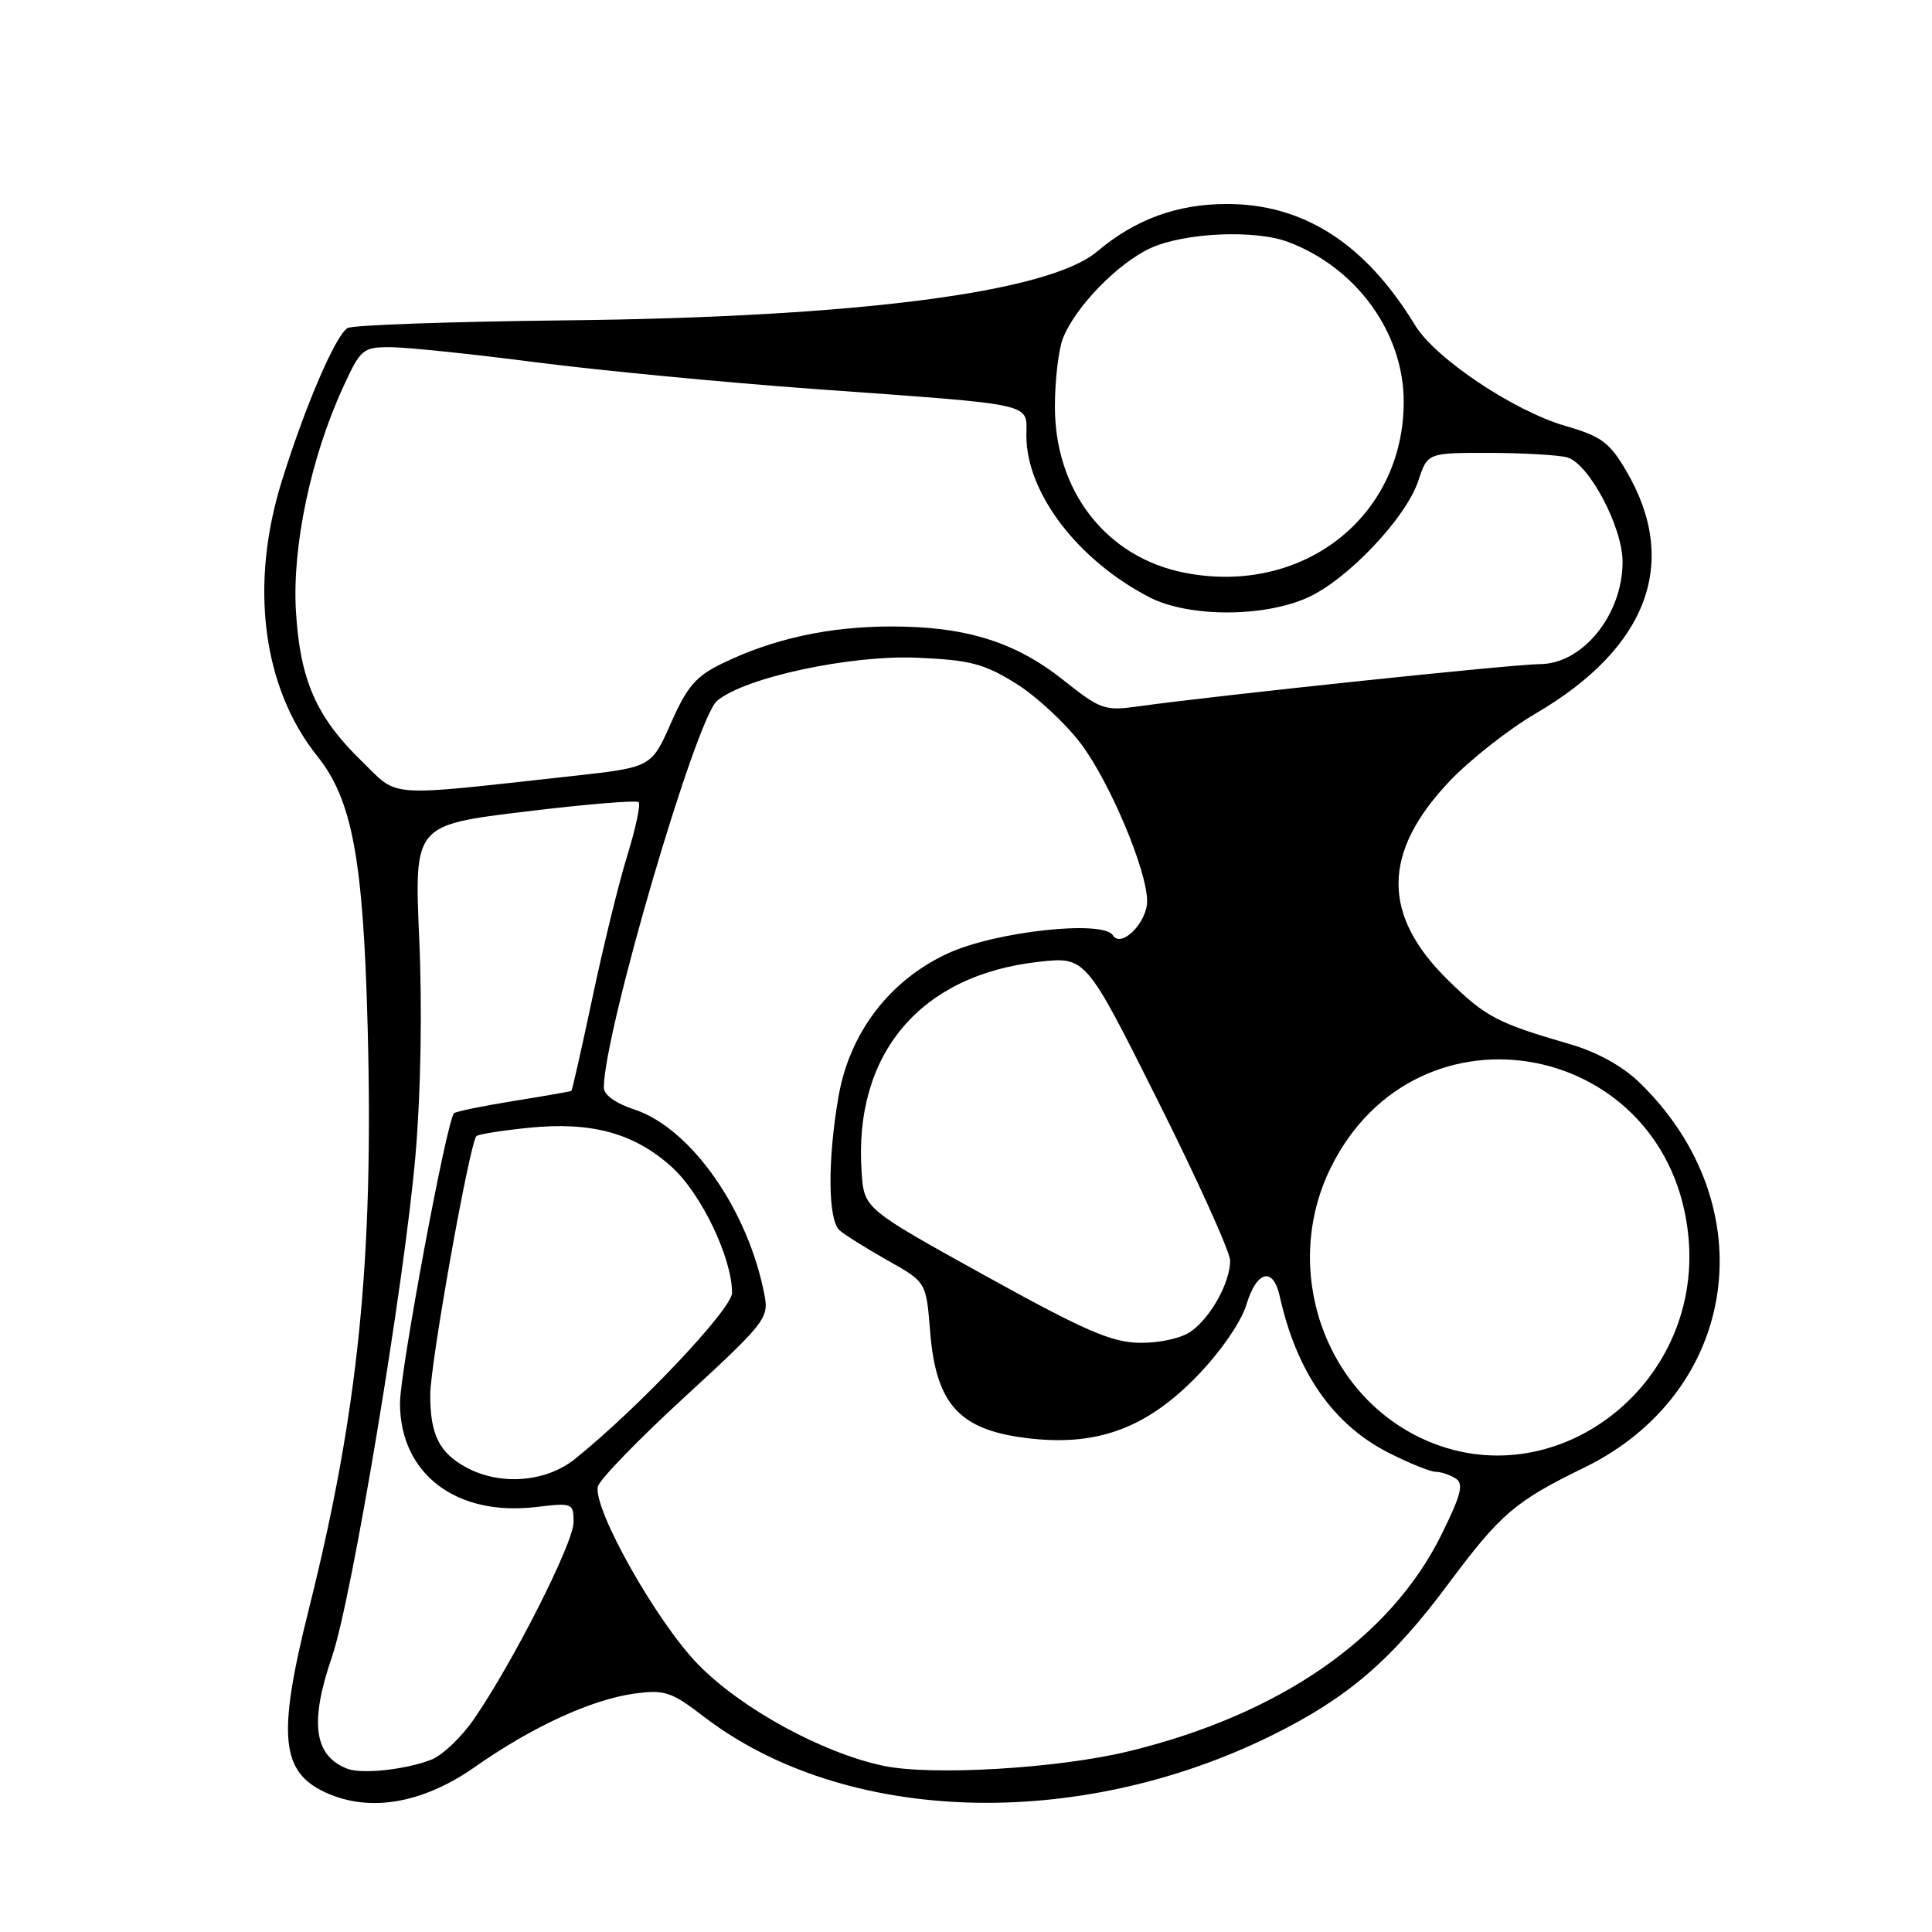 <?xml version="1.0" encoding="UTF-8" standalone="no"?>
<!DOCTYPE svg PUBLIC "-//W3C//DTD SVG 1.1//EN" "http://www.w3.org/Graphics/SVG/1.1/DTD/svg11.dtd" >
<svg xmlns="http://www.w3.org/2000/svg" xmlns:xlink="http://www.w3.org/1999/xlink" version="1.1" viewBox="0 0 256 256">
 <g >
 <path fill="currentColor"
d=" M 62.93 234.13 C 70.52 228.80 78.41 225.18 84.08 224.41 C 88.08 223.87 88.96 224.16 93.28 227.48 C 111.86 241.71 142.63 242.72 168.50 229.96 C 178.57 224.99 184.36 220.02 191.89 209.90 C 198.85 200.56 200.74 198.94 209.87 194.49 C 230.45 184.48 234.02 159.74 217.25 143.45 C 215.01 141.28 211.64 139.41 208.10 138.38 C 198.38 135.55 196.91 134.78 191.98 129.98 C 183.07 121.30 183.09 113.02 192.04 103.55 C 194.73 100.71 199.88 96.65 203.49 94.54 C 218.35 85.85 222.59 74.51 215.50 62.42 C 213.28 58.62 212.20 57.82 207.40 56.43 C 200.54 54.43 190.17 47.48 187.50 43.09 C 180.92 32.27 172.73 27.01 162.50 27.03 C 155.92 27.05 150.42 29.07 145.37 33.33 C 138.96 38.75 113.52 42.04 74.86 42.45 C 59.65 42.62 46.69 43.07 46.05 43.47 C 44.45 44.46 40.46 53.73 37.34 63.74 C 33.03 77.55 34.79 91.12 42.04 100.19 C 46.68 105.98 48.14 113.83 48.72 136.27 C 49.52 166.93 47.47 187.11 40.93 213.19 C 36.72 230.01 37.17 234.82 43.24 237.56 C 49.05 240.18 56.04 238.96 62.93 234.13 Z  M 46.00 234.36 C 41.59 232.63 41.00 228.23 43.99 219.53 C 46.63 211.87 53.59 170.00 55.06 153.00 C 55.76 144.83 55.96 133.54 55.55 124.41 C 54.89 109.33 54.89 109.33 69.50 107.55 C 77.53 106.57 84.34 106.01 84.62 106.29 C 84.91 106.57 84.23 109.75 83.12 113.36 C 82.00 116.96 79.93 125.42 78.51 132.16 C 77.08 138.90 75.82 144.48 75.71 144.55 C 75.59 144.63 72.14 145.23 68.04 145.89 C 63.94 146.55 60.39 147.28 60.16 147.51 C 59.19 148.47 53.00 181.73 53.00 185.93 C 53.01 195.28 60.42 200.94 71.01 199.69 C 75.88 199.11 76.00 199.16 76.00 201.71 C 76.00 204.43 68.01 220.22 62.80 227.79 C 61.16 230.17 58.63 232.59 57.16 233.16 C 53.76 234.49 47.94 235.12 46.00 234.36 Z  M 117.06 233.98 C 108.93 232.26 98.22 226.40 92.51 220.55 C 87.05 214.96 78.64 200.08 79.21 197.00 C 79.37 196.13 84.54 190.78 90.71 185.12 C 101.33 175.36 101.88 174.66 101.31 171.66 C 99.17 160.36 91.57 149.50 84.07 147.02 C 81.57 146.20 80.00 145.07 80.01 144.09 C 80.05 136.74 92.20 95.26 95.01 92.87 C 98.63 89.79 112.58 86.78 121.50 87.15 C 128.50 87.45 130.36 87.93 134.56 90.53 C 137.26 92.20 141.14 95.79 143.20 98.51 C 147.05 103.60 152.00 115.36 152.00 119.40 C 152.00 122.26 148.55 125.70 147.46 123.93 C 146.18 121.87 131.97 123.41 125.66 126.30 C 117.91 129.85 112.59 136.79 111.11 145.28 C 109.64 153.74 109.70 161.66 111.25 163.03 C 111.94 163.63 114.80 165.42 117.61 167.01 C 122.72 169.88 122.72 169.88 123.24 176.35 C 124.03 186.29 127.20 189.63 136.79 190.64 C 145.68 191.57 152.12 189.09 158.74 182.21 C 161.80 179.02 164.48 175.12 165.16 172.87 C 166.51 168.36 168.70 167.81 169.57 171.75 C 171.80 181.81 176.64 188.77 184.02 192.51 C 186.72 193.88 189.51 195.01 190.22 195.02 C 190.92 195.02 192.12 195.42 192.87 195.90 C 193.98 196.60 193.63 198.01 191.04 203.27 C 184.27 217.03 169.60 227.20 149.50 232.07 C 140.15 234.34 123.41 235.32 117.06 233.98 Z  M 61.78 194.44 C 58.20 192.50 57.00 190.08 57.01 184.82 C 57.01 180.66 62.23 151.44 63.13 150.54 C 63.37 150.30 66.48 149.80 70.03 149.44 C 78.38 148.59 84.04 150.14 89.01 154.63 C 92.92 158.16 97.00 166.68 97.00 171.31 C 97.00 173.44 84.56 186.60 76.17 193.33 C 72.34 196.41 66.26 196.88 61.78 194.44 Z  M 188.46 190.63 C 175.37 184.54 169.79 168.06 176.31 154.77 C 187.80 131.38 221.37 137.93 223.74 164.02 C 225.53 183.80 205.78 198.70 188.46 190.63 Z  M 130.50 169.01 C 114.50 160.15 114.50 160.15 114.17 155.33 C 113.08 139.65 121.92 129.17 137.68 127.44 C 143.87 126.76 143.87 126.76 153.43 145.87 C 158.70 156.38 163.00 165.91 163.00 167.04 C 163.00 169.94 160.42 174.60 157.78 176.44 C 156.51 177.33 153.62 177.97 151.03 177.93 C 147.27 177.87 143.77 176.35 130.50 169.01 Z  M 47.92 100.85 C 41.88 94.97 39.75 90.09 39.21 80.93 C 38.71 72.42 41.18 60.64 45.43 51.38 C 47.78 46.25 48.06 46.00 51.69 46.00 C 53.79 46.00 62.47 46.90 70.99 48.00 C 79.51 49.10 96.16 50.69 107.99 51.55 C 137.70 53.70 136.00 53.32 136.00 57.73 C 136.00 65.31 142.81 74.24 152.33 79.15 C 157.46 81.79 167.37 81.82 173.21 79.21 C 178.52 76.85 186.30 68.64 187.94 63.69 C 189.16 60.00 189.16 60.00 197.33 60.01 C 201.82 60.02 206.46 60.29 207.64 60.60 C 210.51 61.37 215.00 69.82 215.00 74.45 C 215.00 81.46 209.70 88.00 204.02 88.00 C 200.65 88.00 161.12 92.16 150.80 93.60 C 146.38 94.22 145.81 94.02 140.92 90.13 C 134.54 85.05 127.95 83.00 118.07 83.01 C 109.85 83.02 102.44 84.64 95.76 87.88 C 92.22 89.59 91.06 90.93 88.91 95.80 C 86.31 101.67 86.31 101.67 75.91 102.82 C 50.72 105.59 52.95 105.75 47.92 100.85 Z  M 157.00 75.90 C 146.58 73.87 139.73 65.06 139.78 53.77 C 139.79 50.32 140.27 46.31 140.83 44.86 C 142.47 40.67 148.13 34.85 152.49 32.86 C 156.98 30.82 166.30 30.41 170.68 32.06 C 179.75 35.46 186.00 44.10 186.00 53.23 C 186.00 68.49 172.62 78.94 157.00 75.90 Z "/>
</g>
</svg>